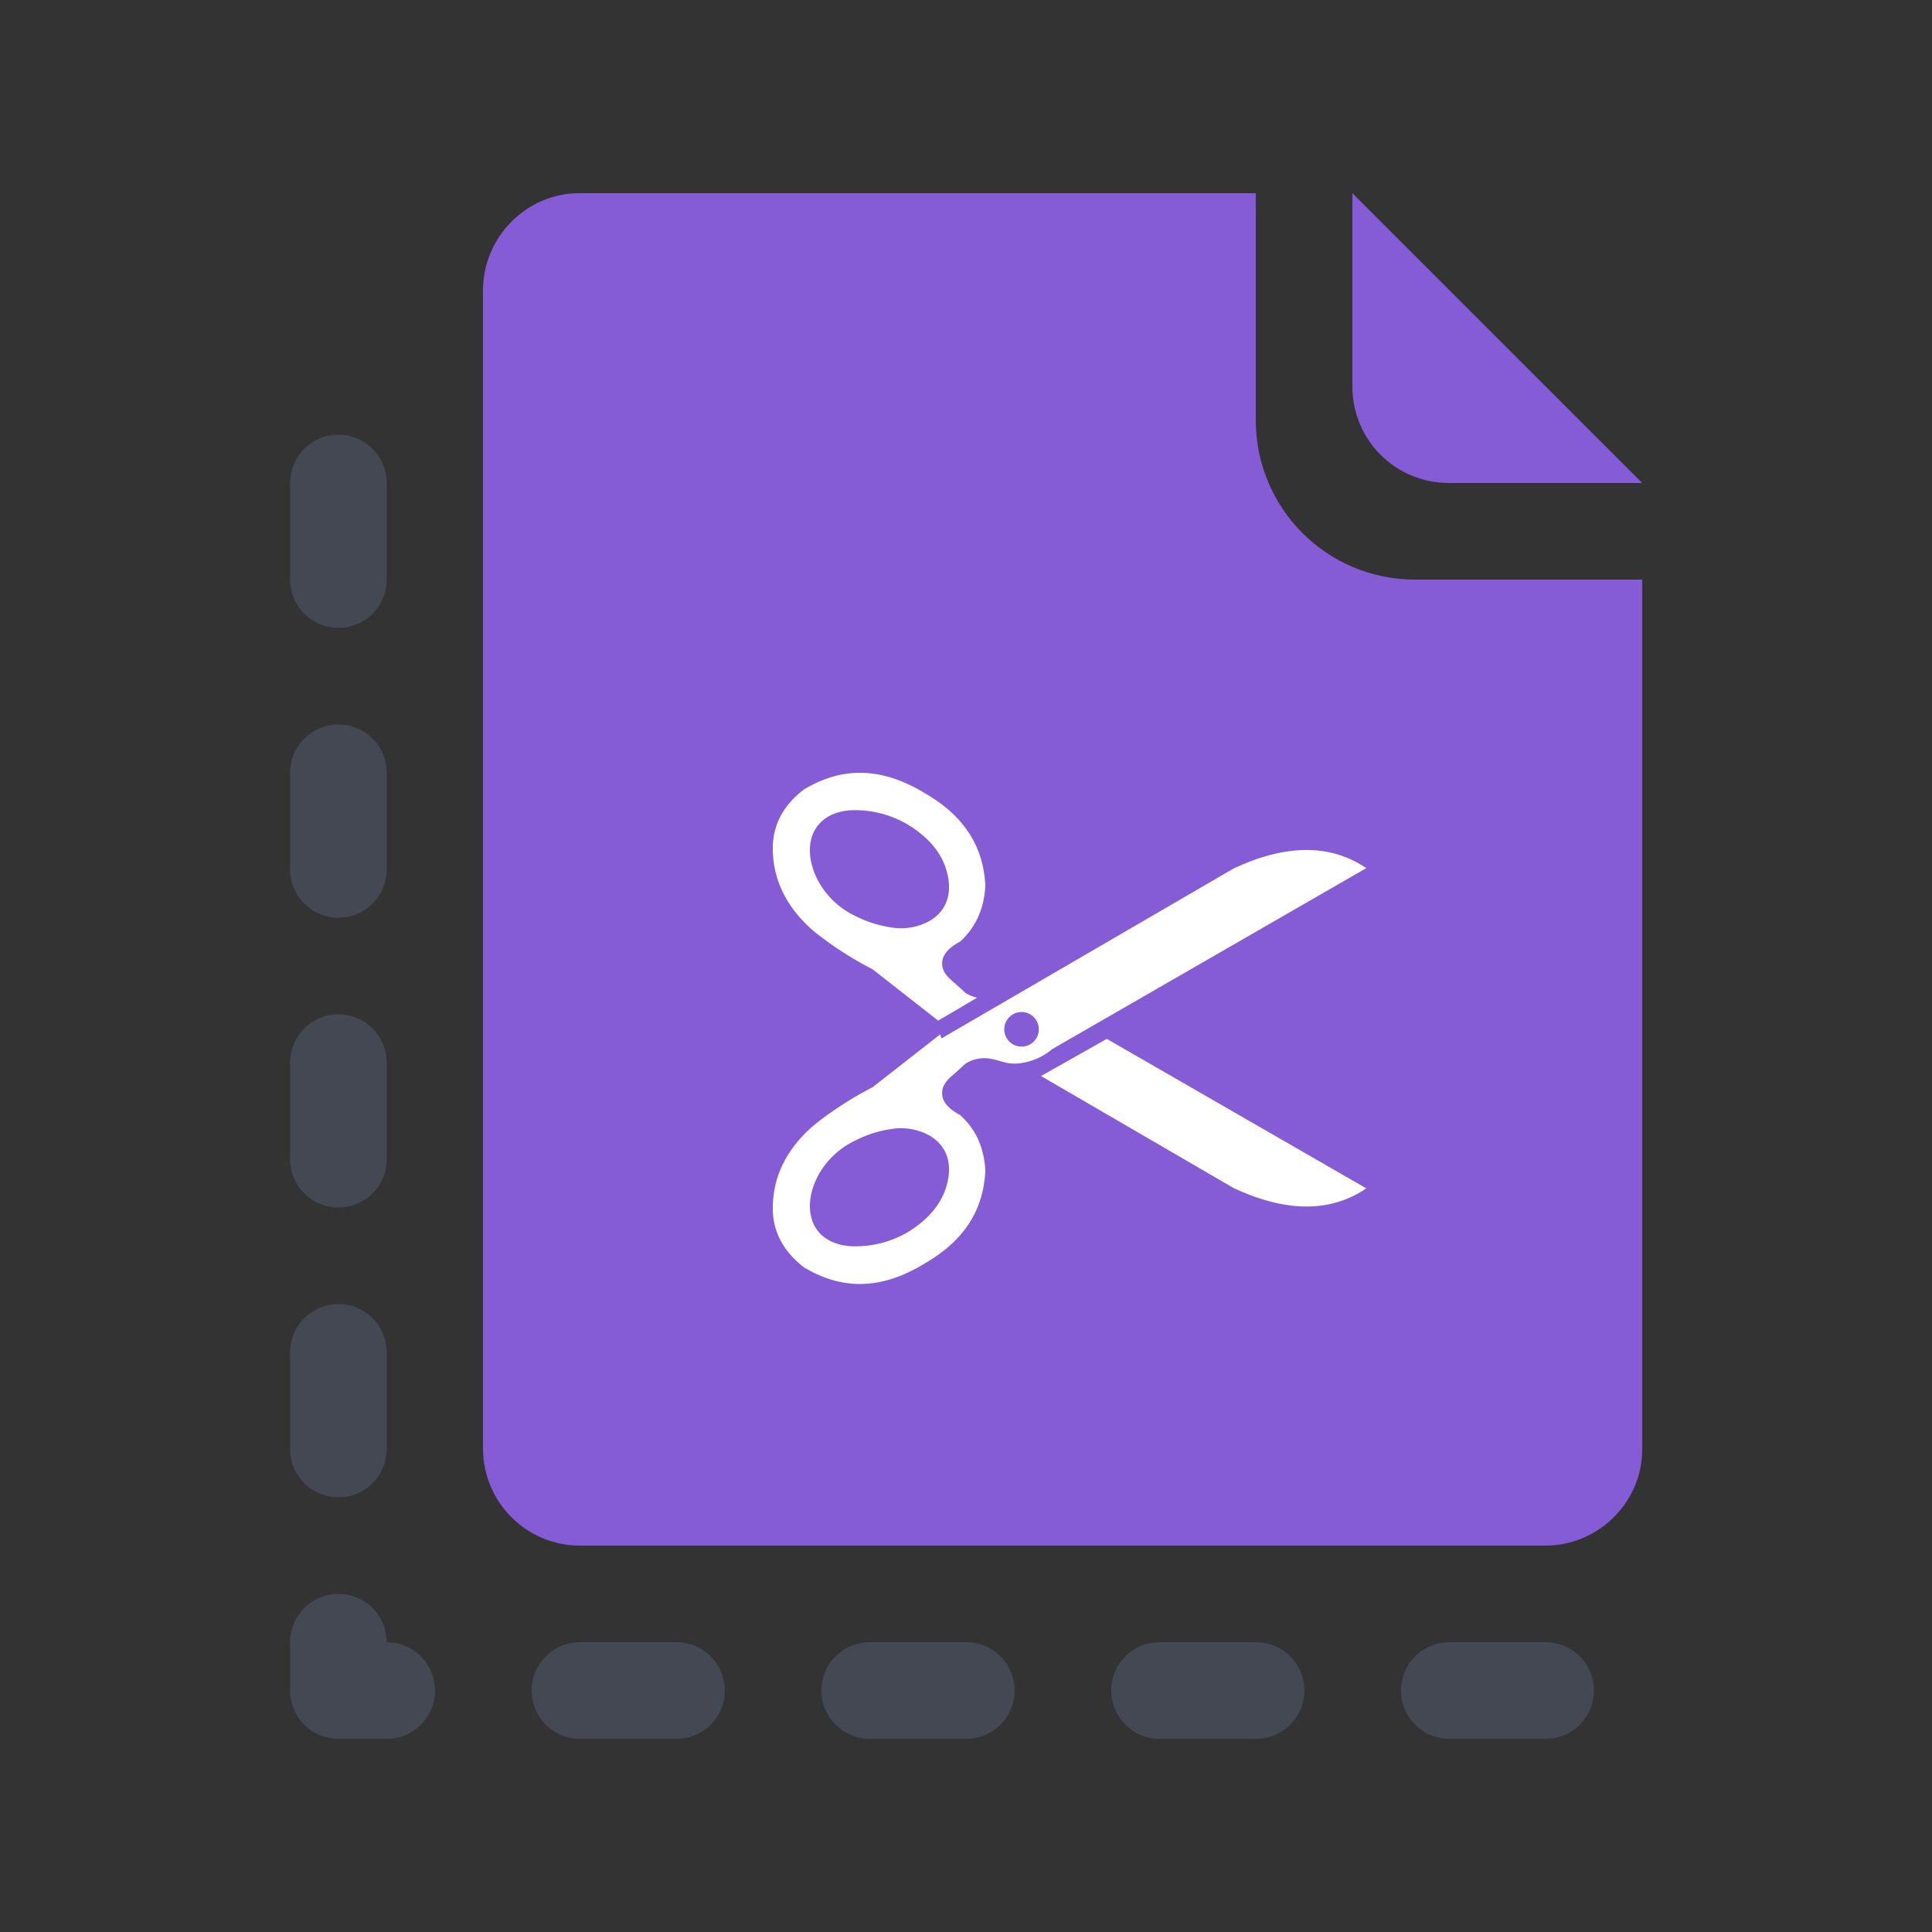<?xml version="1.0" encoding="UTF-8" standalone="no"?>
<svg width="20px" height="20px" viewBox="0 0 20 20" version="1.1" xmlns="http://www.w3.org/2000/svg" xmlns:xlink="http://www.w3.org/1999/xlink">
    <rect x="0" y="0" width="20" height="20" fill="#333333" stroke="none"/>
    <!-- Generator: Sketch 48.2 (47327) - http://www.bohemiancoding.com/sketch -->
    <title>copy v2</title>
    <desc>Created with Sketch.</desc>
    <defs></defs>
    <g id="Page-1" stroke="none" stroke-width="1" fill="none" fill-rule="evenodd">
        <g id="copy-v2">
            <g id="copy" transform="translate(3, 2)">
                <polyline id="Path-3" stroke-opacity="0.5" stroke="#575E75" stroke-linecap="round" stroke-linejoin="round" stroke-dasharray="1,2" points="0.503 3 0.503 15.5 13 15.5"></polyline>
                <path d="M2,1.007 C2,0.451 2.453,0 2.997,0 L10,0 L10,2.35 C10,3.261 10.734,4 11.65,4 L14,4 L14,13.005 C14,13.554 13.544,14 12.998,14 L3.002,14 C2.449,14 2,13.55 2,12.993 L2,1.007 Z" id="Rectangle-4" fill="#855CD6"></path>
                <path d="M11,0 L14,3 L11.999,3 C11.447,3 11,2.557 11,2.001 L11,0 Z" id="Rectangle-5" fill="#855CD6"></path>
                <path transform="translate(5, 6) scale(0.05)" d="M95.36,19.84c11-5.17,20.18-5.08,27.52-.1l-65,37.45a12.92,12.92,0,0,1-7.22,3c-2.42.13-3.29-.56-5.39-.95a7.22,7.22,0,0,0-5.4,1l-1.71,1.56c-1.53,1.39-3.37,2.6-3.07,5,.2,1.58,1.55,2.91,3.69,4.06A15.4,15.4,0,0,1,42.56,76,17.92,17.92,0,0,1,44,82.5c-.39,7.55-3.92,14.07-12.41,19-9.68,6-17.86,5.27-25.18.86C2,98.93,0,94.82,0,90.16,0,83,3.41,77.26,8.73,72.78A73.68,73.68,0,0,1,20.66,65.1l14-10.95.25.85L95.36,19.84Zm0,66.1c11,5.17,20.18,5.08,27.52.1L69.16,55.09,55.53,62.78,95.36,85.94ZM42.29,46.56a7.4,7.4,0,0,1-2.41-1L38.17,44c-1.53-1.39-3.37-2.6-3.07-5,.2-1.59,1.55-2.92,3.69-4.06a15.44,15.44,0,0,0,3.77-5.2A17.86,17.86,0,0,0,44,23.29c-.39-7.55-3.92-14.08-12.41-19C21.93-1.63,13.75-.95,6.43,3.46,2,6.85,0,11,0,15.63,0,22.74,3.41,28.53,8.73,33a73,73,0,0,0,11.93,7.68L34.24,51.31l.6-.35.06-.18.12.08,7.27-4.3ZM32.85,30.43c3.91-2.55,4.31-6.85,2.87-10.95C34.57,16.19,32.1,13.35,28.4,11A21.36,21.36,0,0,0,15.88,7.77c-8.44.77-10,8.29-6.35,14.86a17.07,17.07,0,0,0,7.37,6.92A24.19,24.19,0,0,0,24.44,32a12.16,12.16,0,0,0,8.41-1.56ZM55.08,53.11a3.58,3.58,0,1,1-3.57-3.58,3.57,3.57,0,0,1,3.57,3.58ZM32.85,75.36c3.91,2.55,4.31,6.84,2.87,10.94-1.15,3.3-3.62,6.13-7.32,8.53A21.44,21.44,0,0,1,15.88,98c-8.44-.78-10-8.3-6.35-14.87a17,17,0,0,1,7.37-6.91,23.94,23.94,0,0,1,7.54-2.45,12.16,12.16,0,0,1,8.41,1.57Z" id="path-1" fill="white"></path>
            </g>
        </g>
    </g>
</svg>
